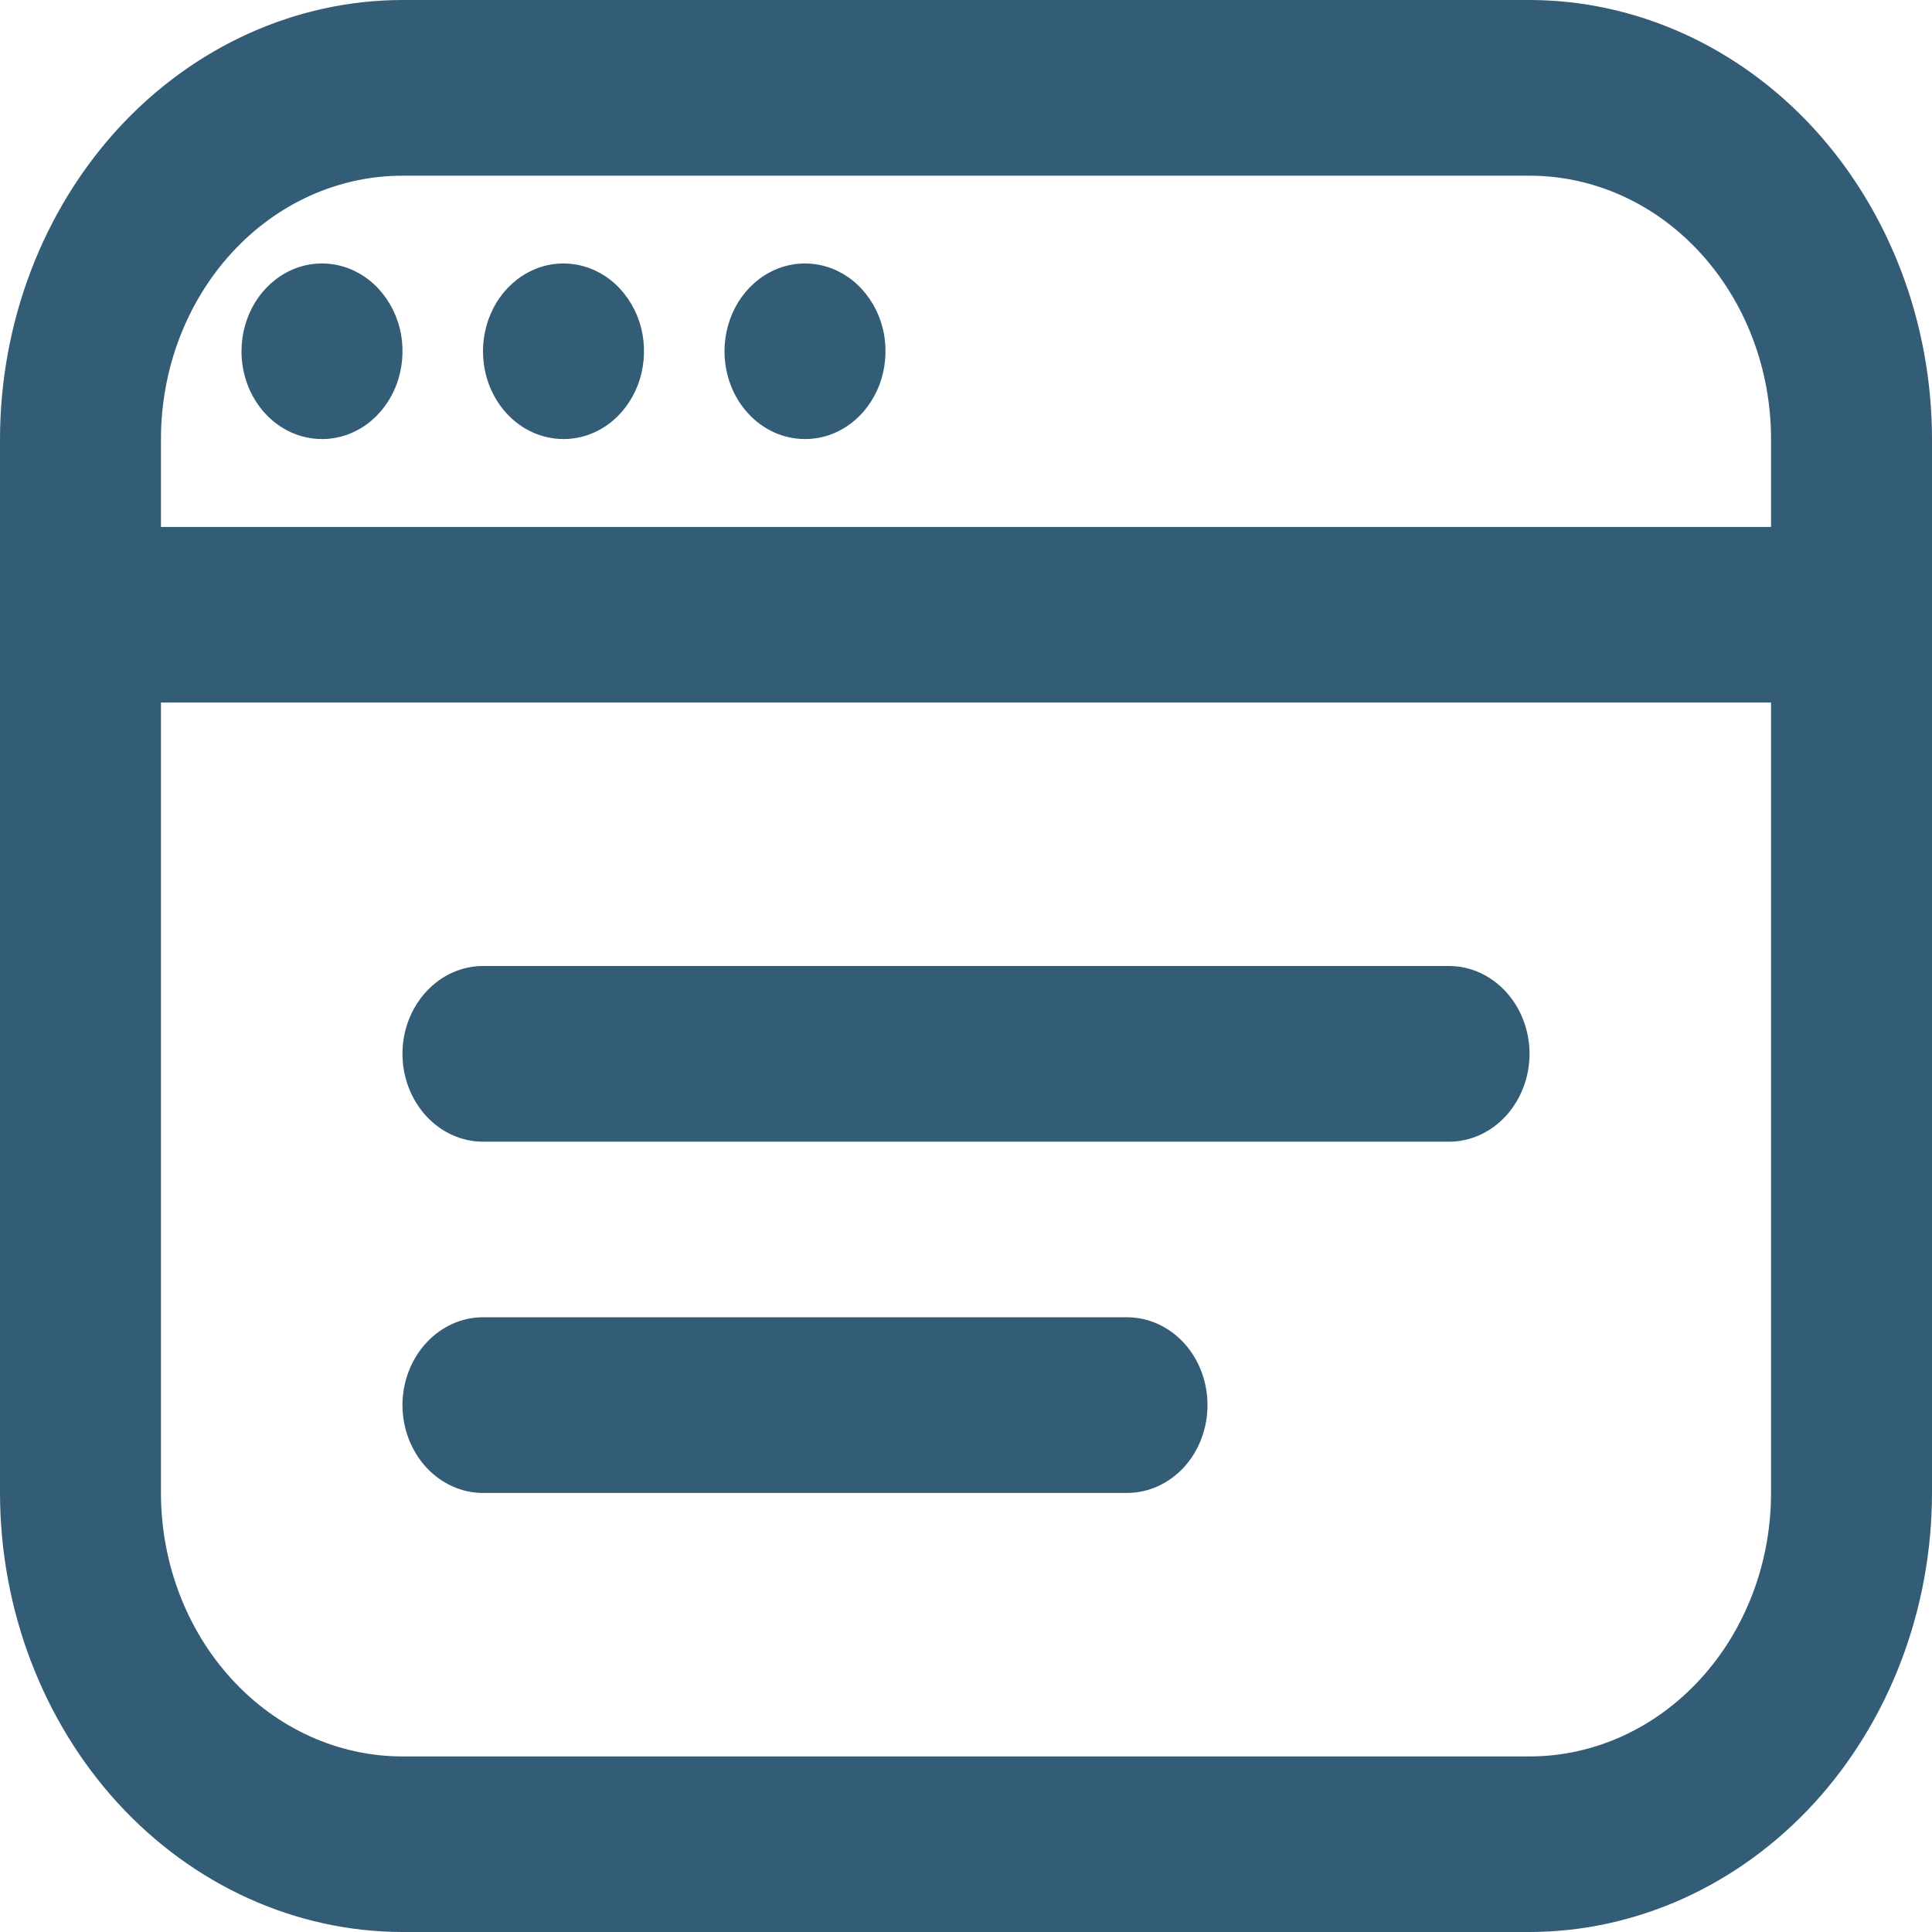 <svg width="16" height="16" viewBox="0 0 16 16" fill="none" xmlns="http://www.w3.org/2000/svg">
<path d="M12.667 0H3.333C2.45 0.001 1.602 0.385 0.977 1.066C0.353 1.748 0.001 2.672 0 3.636L0 12.364C0.001 13.328 0.353 14.252 0.977 14.934C1.602 15.615 2.45 15.999 3.333 16H12.667C13.55 15.999 14.398 15.615 15.023 14.934C15.647 14.252 15.999 13.328 16 12.364V3.636C15.999 2.672 15.647 1.748 15.023 1.066C14.398 0.385 13.55 0.001 12.667 0V0ZM3.333 1.455H12.667C13.197 1.455 13.706 1.684 14.081 2.094C14.456 2.503 14.667 3.058 14.667 3.636V4.364H1.333V3.636C1.333 3.058 1.544 2.503 1.919 2.094C2.294 1.684 2.803 1.455 3.333 1.455V1.455ZM12.667 14.546H3.333C2.803 14.546 2.294 14.316 1.919 13.906C1.544 13.497 1.333 12.942 1.333 12.364V5.818H14.667V12.364C14.667 12.942 14.456 13.497 14.081 13.906C13.706 14.316 13.197 14.546 12.667 14.546ZM12.667 8.727C12.667 8.92 12.596 9.105 12.471 9.242C12.346 9.378 12.177 9.455 12 9.455H4C3.823 9.455 3.654 9.378 3.529 9.242C3.404 9.105 3.333 8.92 3.333 8.727C3.333 8.534 3.404 8.349 3.529 8.213C3.654 8.077 3.823 8 4 8H12C12.177 8 12.346 8.077 12.471 8.213C12.596 8.349 12.667 8.534 12.667 8.727ZM10 11.636C10 11.829 9.93 12.014 9.805 12.151C9.68 12.287 9.51 12.364 9.333 12.364H4C3.823 12.364 3.654 12.287 3.529 12.151C3.404 12.014 3.333 11.829 3.333 11.636C3.333 11.444 3.404 11.258 3.529 11.122C3.654 10.986 3.823 10.909 4 10.909H9.333C9.51 10.909 9.68 10.986 9.805 11.122C9.93 11.258 10 11.444 10 11.636ZM2 2.909C2 2.765 2.039 2.625 2.112 2.505C2.186 2.385 2.29 2.292 2.412 2.237C2.533 2.182 2.667 2.168 2.797 2.196C2.926 2.224 3.045 2.293 3.138 2.395C3.231 2.497 3.295 2.626 3.321 2.767C3.346 2.908 3.333 3.055 3.283 3.187C3.232 3.32 3.147 3.434 3.037 3.514C2.927 3.594 2.799 3.636 2.667 3.636C2.49 3.636 2.32 3.56 2.195 3.423C2.07 3.287 2 3.102 2 2.909ZM4 2.909C4 2.765 4.039 2.625 4.112 2.505C4.186 2.385 4.29 2.292 4.412 2.237C4.533 2.182 4.667 2.168 4.797 2.196C4.926 2.224 5.045 2.293 5.138 2.395C5.231 2.497 5.295 2.626 5.321 2.767C5.346 2.908 5.333 3.055 5.283 3.187C5.232 3.32 5.147 3.434 5.037 3.514C4.927 3.594 4.799 3.636 4.667 3.636C4.49 3.636 4.32 3.56 4.195 3.423C4.07 3.287 4 3.102 4 2.909ZM6 2.909C6 2.765 6.039 2.625 6.112 2.505C6.186 2.385 6.29 2.292 6.412 2.237C6.533 2.182 6.667 2.168 6.797 2.196C6.926 2.224 7.045 2.293 7.138 2.395C7.231 2.497 7.295 2.626 7.321 2.767C7.346 2.908 7.333 3.055 7.283 3.187C7.232 3.32 7.147 3.434 7.037 3.514C6.927 3.594 6.799 3.636 6.667 3.636C6.49 3.636 6.32 3.56 6.195 3.423C6.07 3.287 6 3.102 6 2.909Z" fill="#335C76"/>
</svg>
